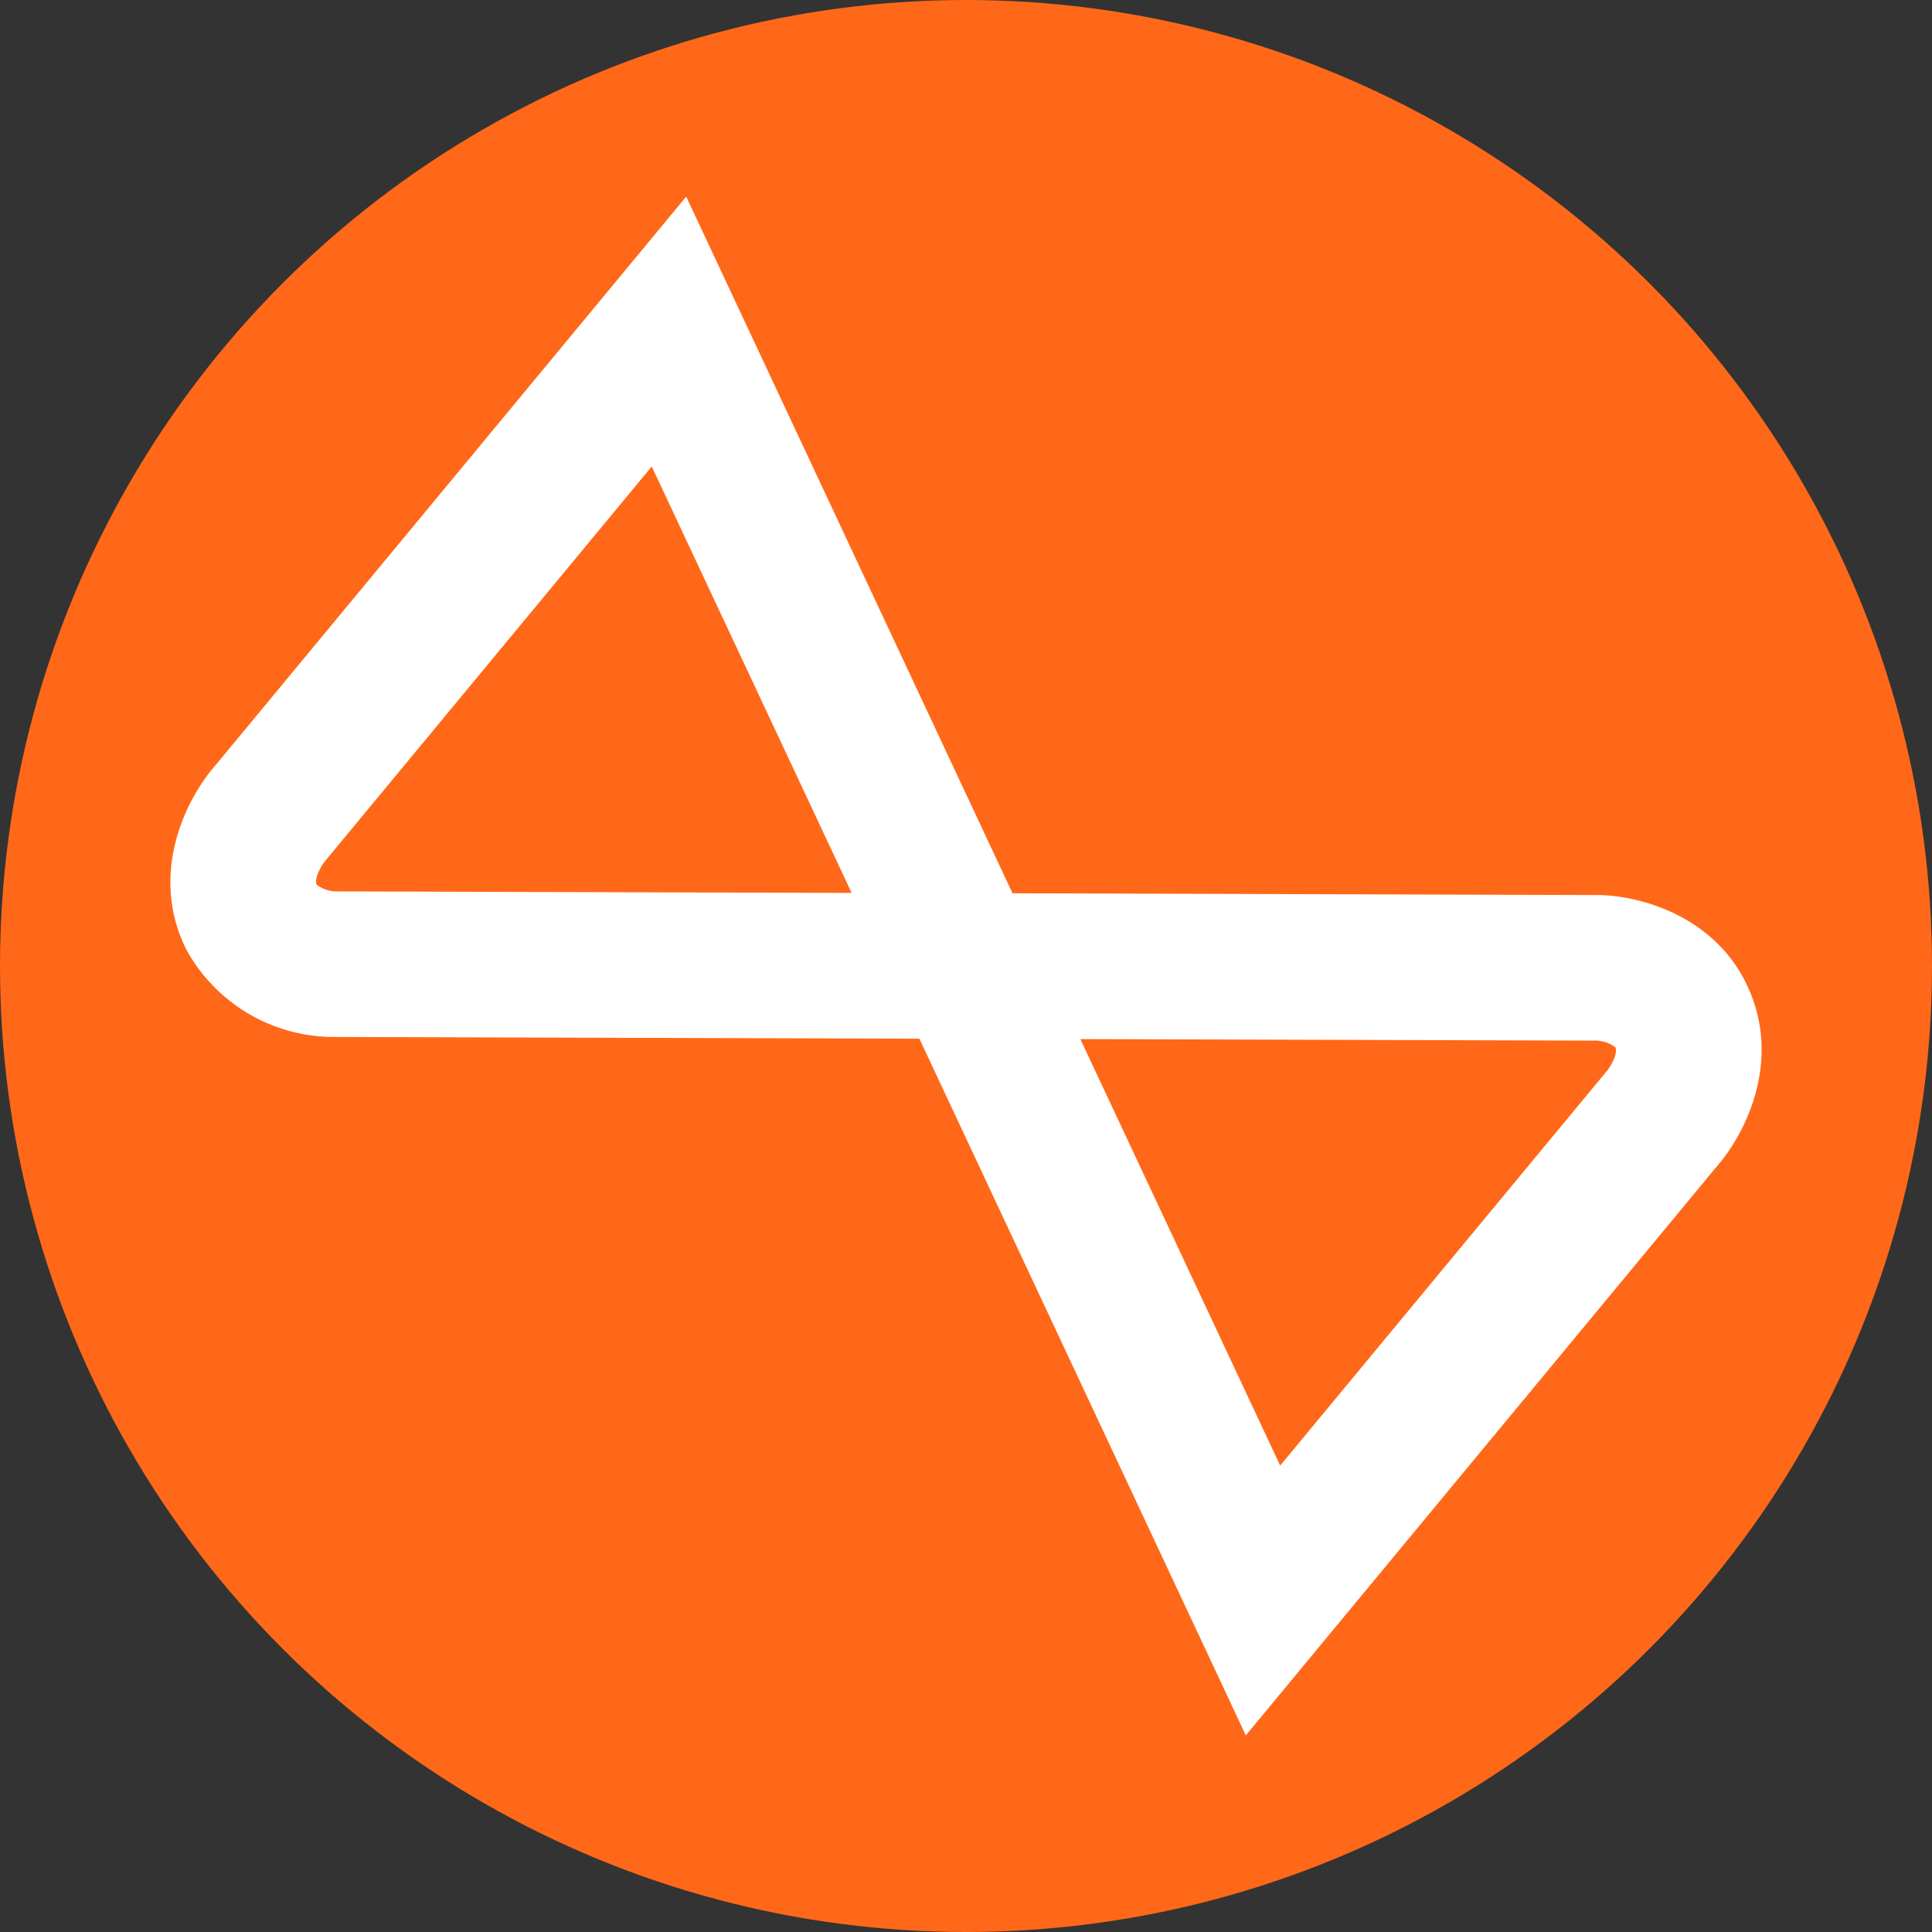 <svg id="Calque_1" data-name="Calque 1" xmlns="http://www.w3.org/2000/svg" viewBox="0 0 100 100"><rect x="0" y="0" width="100" height="100" fill="#333333" stroke="none"/><defs><style>.cls-1{fill:#ff6818;}.cls-2{fill:#fff;}</style></defs><circle class="cls-1" cx="50" cy="50" r="50"/><path class="cls-2" d="M90.359,50.857c-1.776-3.576-5.677-4.53-7.7-4.53H82.6l-30.192-.091L36.241,11.72l-.724-1.543L34.431,11.49,11.157,39.606C9.663,41.3,7.676,45.187,9.641,49.144a8.717,8.717,0,0,0,7.747,4.529l30.2.091L63.76,88.28l.723,1.543L65.57,88.51,88.844,60.394C90.337,58.706,92.324,54.814,90.359,50.857Zm-34.4,2.926,26.63.079a1.723,1.723,0,0,1,1.02.345c.139.28-.171.9-.439,1.229L66.262,75.858,55.922,53.79h.041ZM44.041,46.217,17.41,46.138a1.71,1.71,0,0,1-1.019-.346c-.137-.277.175-.9.443-1.232l0,0,16.9-20.415L44.078,46.21h-.041Z"/></svg>